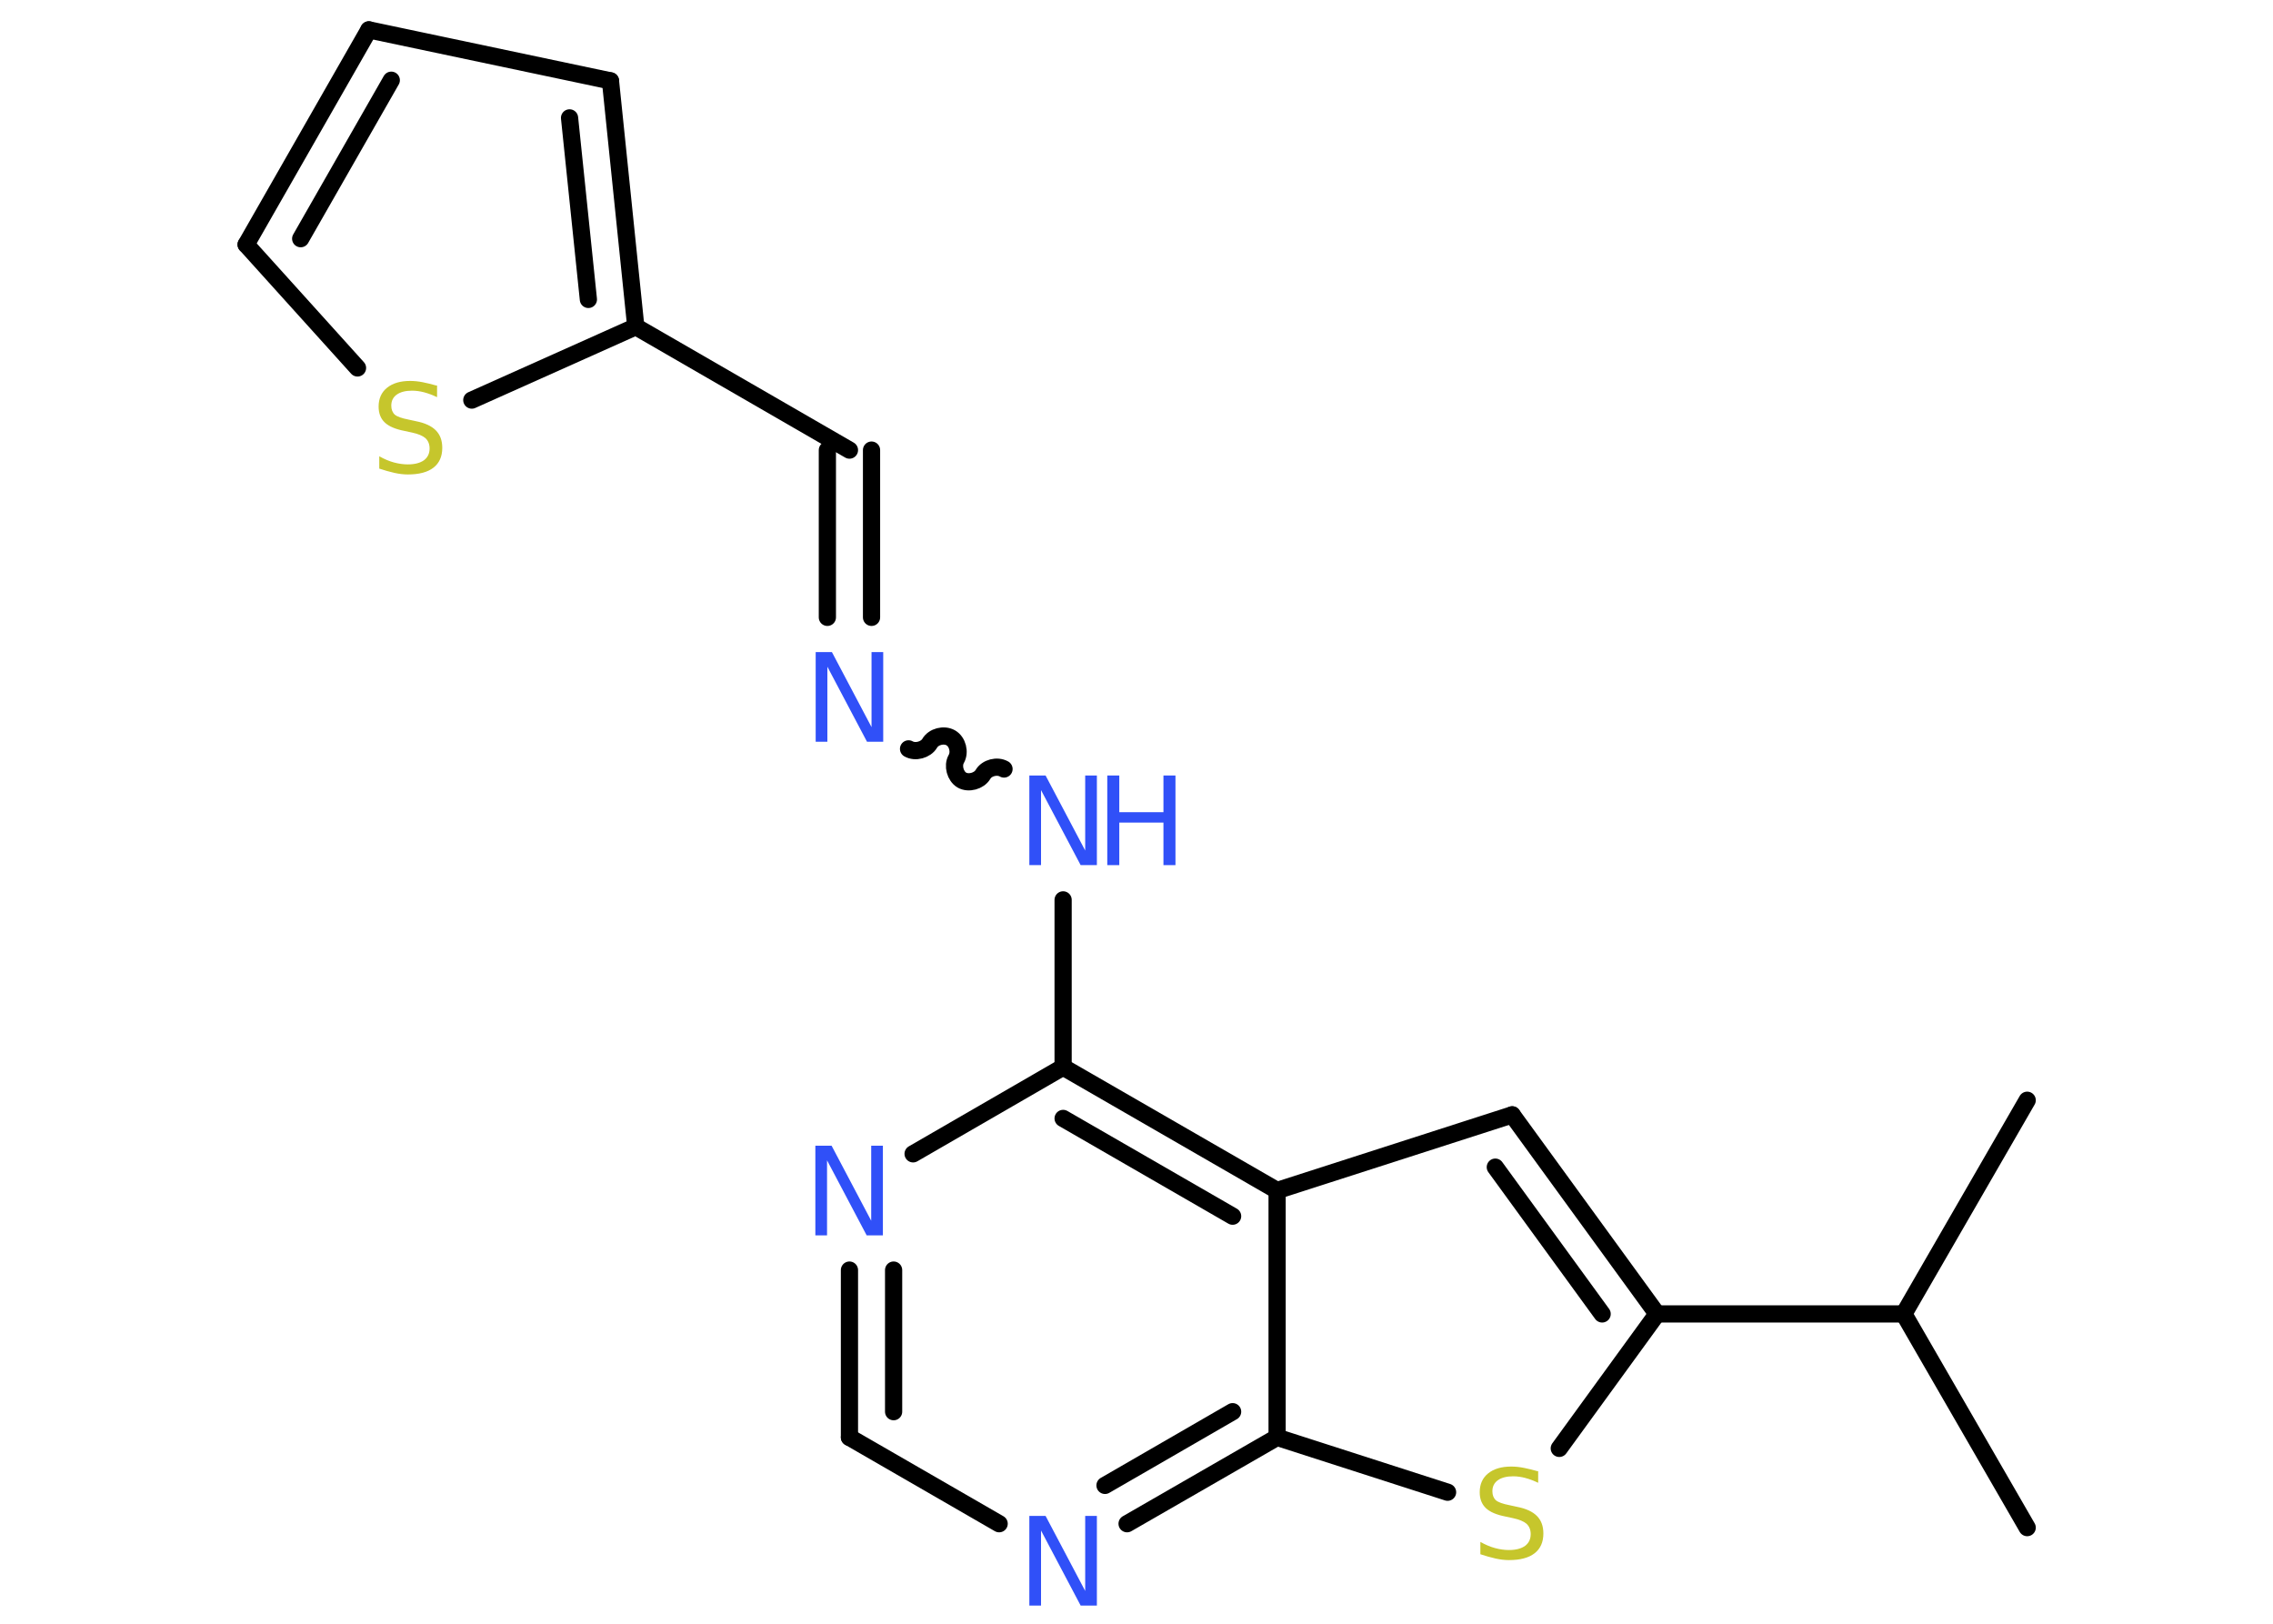 <?xml version='1.0' encoding='UTF-8'?>
<!DOCTYPE svg PUBLIC "-//W3C//DTD SVG 1.1//EN" "http://www.w3.org/Graphics/SVG/1.1/DTD/svg11.dtd">
<svg version='1.2' xmlns='http://www.w3.org/2000/svg' xmlns:xlink='http://www.w3.org/1999/xlink' width='70.0mm' height='50.0mm' viewBox='0 0 70.0 50.0'>
  <desc>Generated by the Chemistry Development Kit (http://github.com/cdk)</desc>
  <g stroke-linecap='round' stroke-linejoin='round' stroke='#000000' stroke-width='.53' fill='#3050F8'>
    <rect x='.0' y='.0' width='70.0' height='50.0' fill='#FFFFFF' stroke='none'/>
    <g id='mol1' class='mol'>
      <line id='mol1bnd1' class='bond' x1='62.43' y1='47.04' x2='58.63' y2='40.46'/>
      <line id='mol1bnd2' class='bond' x1='58.63' y1='40.46' x2='62.43' y2='33.88'/>
      <line id='mol1bnd3' class='bond' x1='58.63' y1='40.46' x2='51.03' y2='40.46'/>
      <g id='mol1bnd4' class='bond'>
        <line x1='51.03' y1='40.46' x2='46.57' y2='34.33'/>
        <line x1='49.34' y1='40.46' x2='46.05' y2='35.94'/>
      </g>
      <line id='mol1bnd5' class='bond' x1='46.57' y1='34.33' x2='39.33' y2='36.66'/>
      <g id='mol1bnd6' class='bond'>
        <line x1='39.33' y1='36.66' x2='32.74' y2='32.86'/>
        <line x1='37.96' y1='37.45' x2='32.74' y2='34.44'/>
      </g>
      <line id='mol1bnd7' class='bond' x1='32.74' y1='32.86' x2='32.74' y2='27.71'/>
      <path id='mol1bnd8' class='bond' d='M27.98 23.06c.21 .12 .53 .03 .65 -.17c.12 -.21 .44 -.29 .65 -.17c.21 .12 .29 .44 .17 .65c-.12 .21 -.03 .53 .17 .65c.21 .12 .53 .03 .65 -.17c.12 -.21 .44 -.29 .65 -.17' fill='none' stroke='#000000' stroke-width='.53'/>
      <g id='mol1bnd9' class='bond'>
        <line x1='25.48' y1='19.01' x2='25.48' y2='13.86'/>
        <line x1='26.84' y1='19.01' x2='26.84' y2='13.86'/>
      </g>
      <line id='mol1bnd10' class='bond' x1='26.16' y1='13.86' x2='19.58' y2='10.06'/>
      <g id='mol1bnd11' class='bond'>
        <line x1='19.58' y1='10.06' x2='18.8' y2='2.49'/>
        <line x1='18.12' y1='9.22' x2='17.54' y2='3.63'/>
      </g>
      <line id='mol1bnd12' class='bond' x1='18.8' y1='2.49' x2='11.36' y2='.92'/>
      <g id='mol1bnd13' class='bond'>
        <line x1='11.36' y1='.92' x2='7.58' y2='7.53'/>
        <line x1='12.05' y1='2.47' x2='9.26' y2='7.35'/>
      </g>
      <line id='mol1bnd14' class='bond' x1='7.58' y1='7.53' x2='11.01' y2='11.33'/>
      <line id='mol1bnd15' class='bond' x1='19.58' y1='10.06' x2='14.53' y2='12.32'/>
      <line id='mol1bnd16' class='bond' x1='32.74' y1='32.86' x2='28.12' y2='35.53'/>
      <g id='mol1bnd17' class='bond'>
        <line x1='26.16' y1='39.11' x2='26.16' y2='44.26'/>
        <line x1='27.52' y1='39.11' x2='27.52' y2='43.47'/>
      </g>
      <line id='mol1bnd18' class='bond' x1='26.16' y1='44.26' x2='30.77' y2='46.92'/>
      <g id='mol1bnd19' class='bond'>
        <line x1='34.71' y1='46.92' x2='39.33' y2='44.26'/>
        <line x1='34.03' y1='45.74' x2='37.96' y2='43.47'/>
      </g>
      <line id='mol1bnd20' class='bond' x1='39.33' y1='36.66' x2='39.33' y2='44.26'/>
      <line id='mol1bnd21' class='bond' x1='39.33' y1='44.26' x2='44.58' y2='45.95'/>
      <line id='mol1bnd22' class='bond' x1='51.03' y1='40.46' x2='48.02' y2='44.6'/>
      <g id='mol1atm8' class='atom'>
        <path d='M31.7 23.88h.5l1.22 2.31v-2.31h.36v2.76h-.5l-1.22 -2.31v2.31h-.36v-2.76z' stroke='none'/>
        <path d='M34.1 23.88h.37v1.13h1.36v-1.13h.37v2.76h-.37v-1.31h-1.36v1.31h-.37v-2.76z' stroke='none'/>
      </g>
      <path id='mol1atm9' class='atom' d='M25.12 20.08h.5l1.22 2.31v-2.31h.36v2.76h-.5l-1.22 -2.31v2.31h-.36v-2.76z' stroke='none'/>
      <path id='mol1atm15' class='atom' d='M13.46 11.87v.36q-.21 -.1 -.4 -.15q-.19 -.05 -.37 -.05q-.3 .0 -.47 .12q-.17 .12 -.17 .34q.0 .18 .11 .28q.11 .09 .42 .15l.23 .05q.41 .08 .61 .28q.2 .2 .2 .54q.0 .4 -.27 .61q-.27 .21 -.79 .21q-.2 .0 -.42 -.05q-.22 -.05 -.46 -.13v-.38q.23 .13 .45 .19q.22 .06 .43 .06q.32 .0 .5 -.13q.17 -.13 .17 -.36q.0 -.2 -.13 -.32q-.13 -.11 -.41 -.17l-.23 -.05q-.42 -.08 -.61 -.26q-.19 -.18 -.19 -.49q.0 -.37 .26 -.58q.26 -.21 .71 -.21q.19 .0 .39 .04q.2 .04 .41 .1z' stroke='none' fill='#C6C62C'/>
      <path id='mol1atm16' class='atom' d='M25.11 35.28h.5l1.22 2.31v-2.31h.36v2.76h-.5l-1.22 -2.31v2.31h-.36v-2.76z' stroke='none'/>
      <path id='mol1atm18' class='atom' d='M31.7 46.68h.5l1.22 2.31v-2.31h.36v2.76h-.5l-1.22 -2.31v2.31h-.36v-2.76z' stroke='none'/>
      <path id='mol1atm20' class='atom' d='M47.37 45.3v.36q-.21 -.1 -.4 -.15q-.19 -.05 -.37 -.05q-.3 .0 -.47 .12q-.17 .12 -.17 .34q.0 .18 .11 .28q.11 .09 .42 .15l.23 .05q.41 .08 .61 .28q.2 .2 .2 .54q.0 .4 -.27 .61q-.27 .21 -.79 .21q-.2 .0 -.42 -.05q-.22 -.05 -.46 -.13v-.38q.23 .13 .45 .19q.22 .06 .43 .06q.32 .0 .5 -.13q.17 -.13 .17 -.36q.0 -.2 -.13 -.32q-.13 -.11 -.41 -.17l-.23 -.05q-.42 -.08 -.61 -.26q-.19 -.18 -.19 -.49q.0 -.37 .26 -.58q.26 -.21 .71 -.21q.19 .0 .39 .04q.2 .04 .41 .1z' stroke='none' fill='#C6C62C'/>
    </g>
  </g>
</svg>
